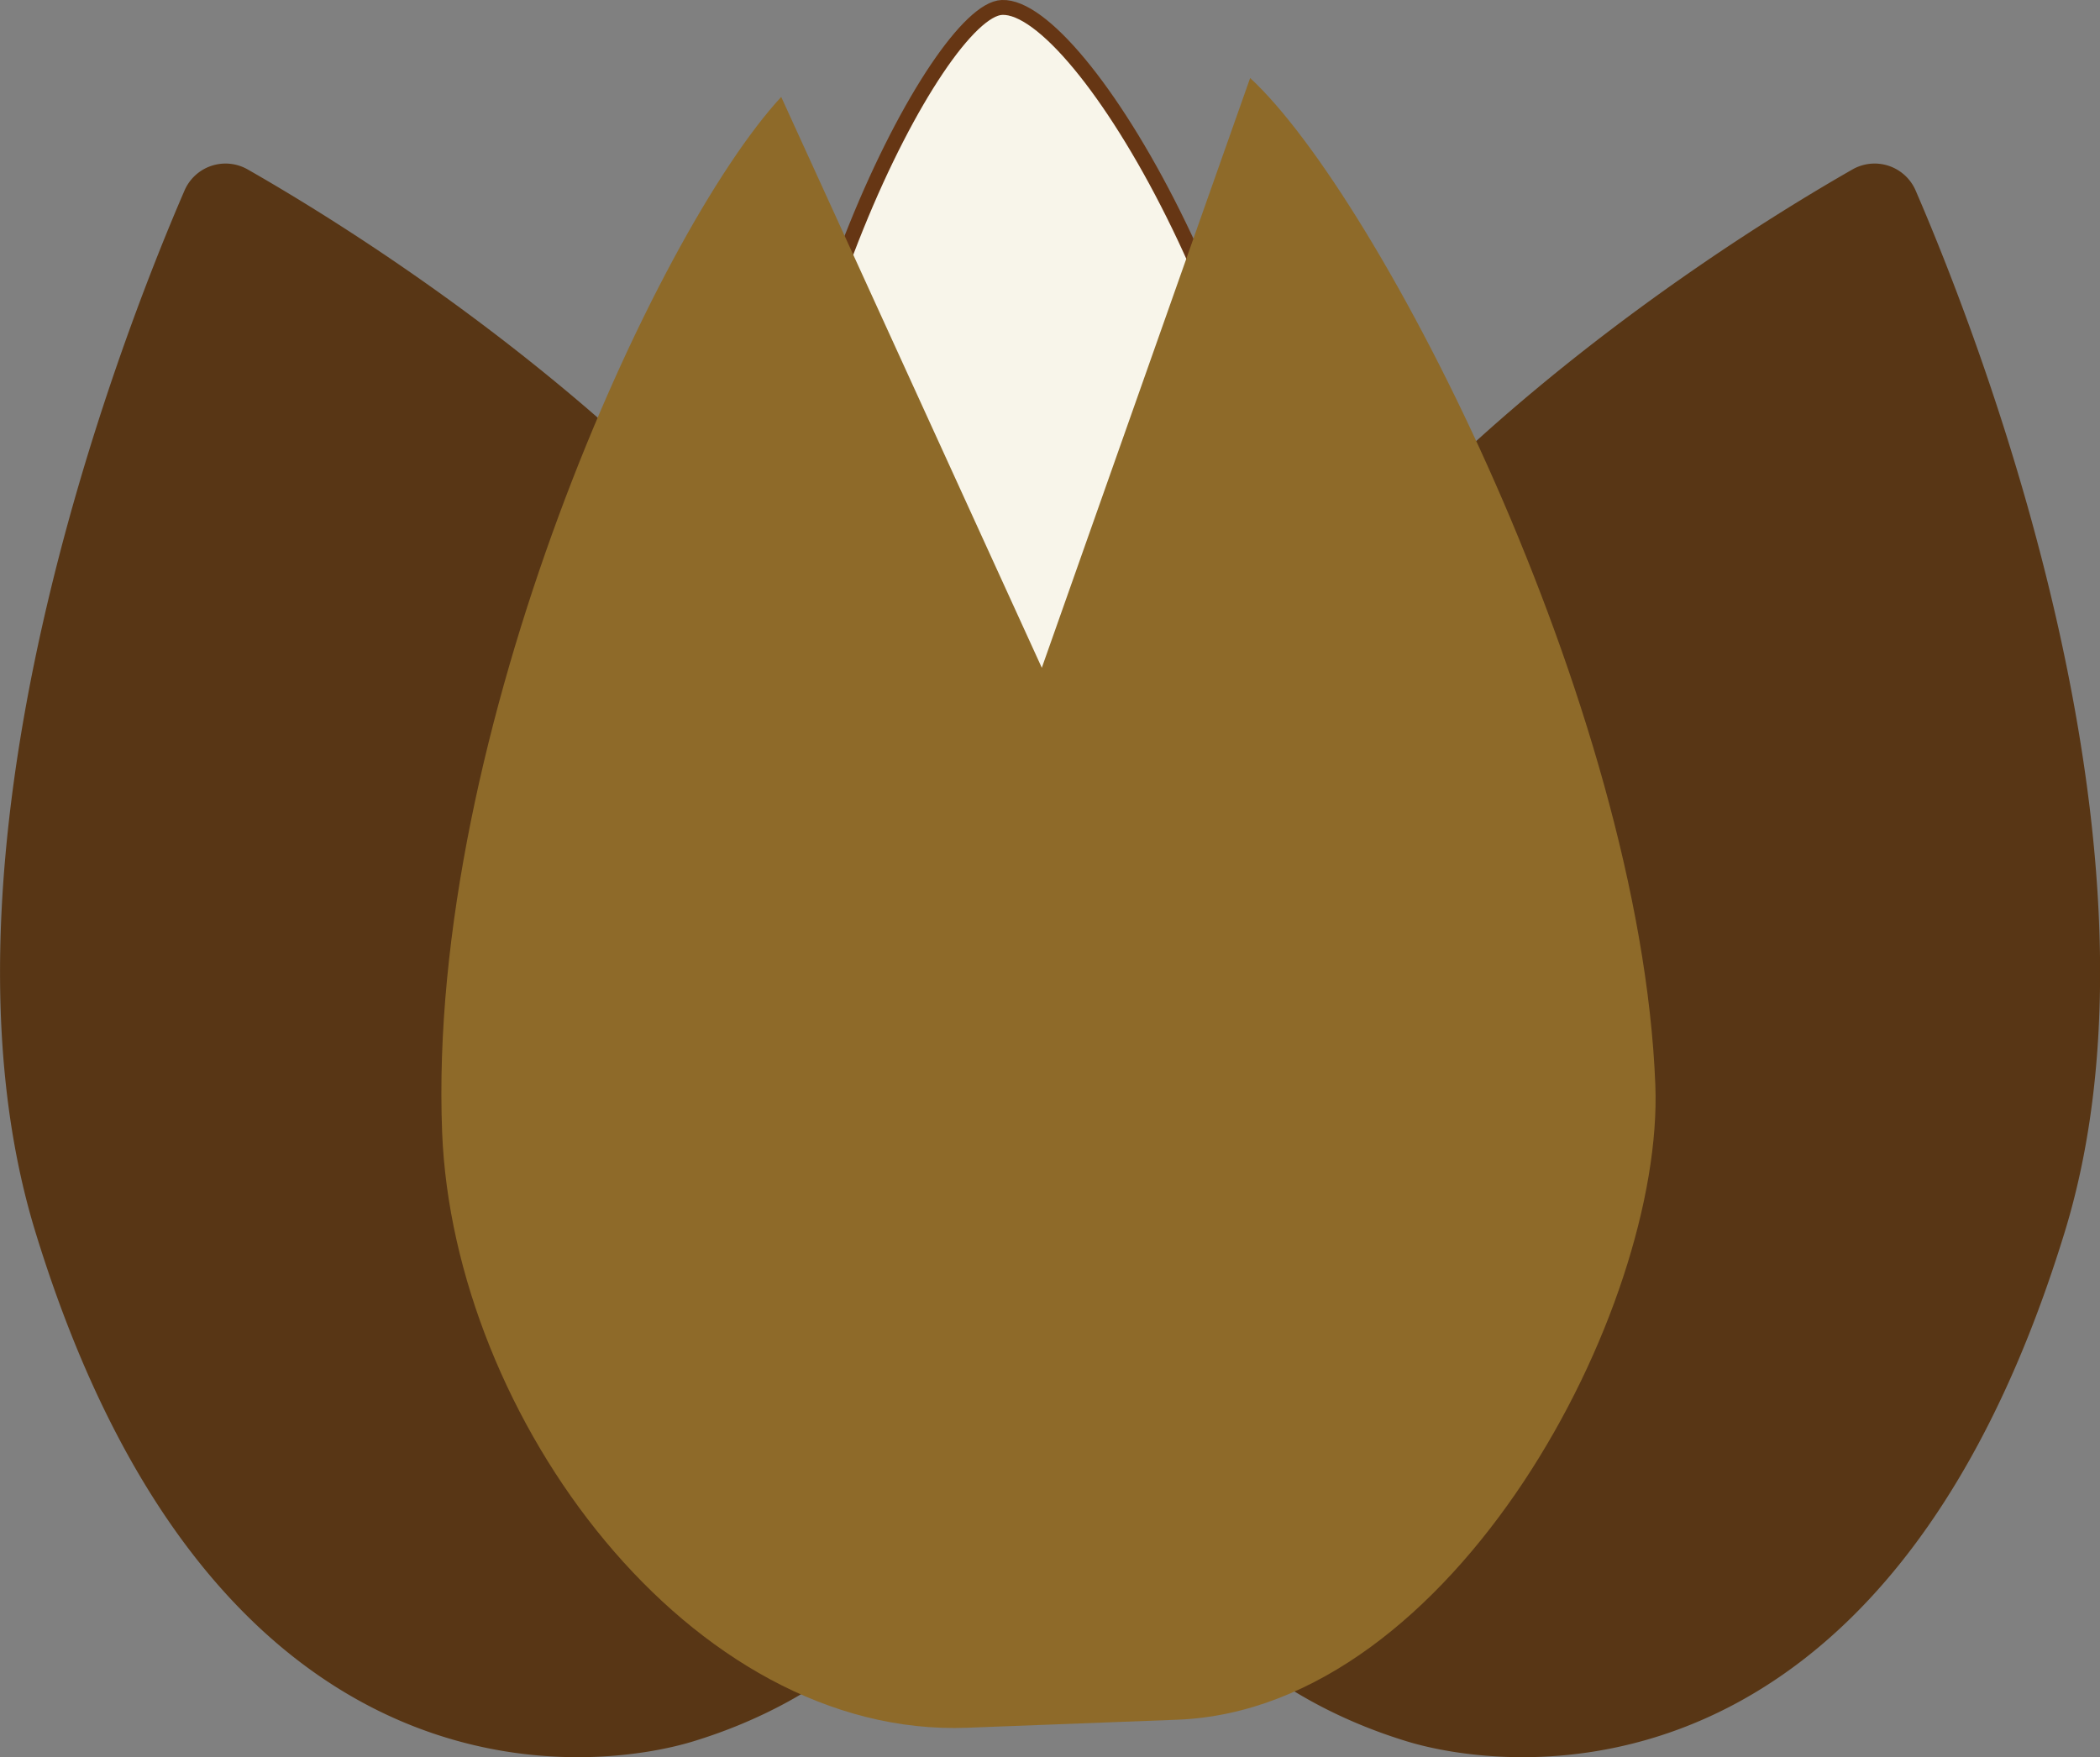 <svg id="Layer_1" data-name="Layer 1" xmlns="http://www.w3.org/2000/svg" viewBox="0 0 141.02 118.02"><rect x="0" y="0" width="141.02" height="118.02" fill="#808080" stroke="none"/><defs><style>.cls-1{fill:#583615;}.cls-2{fill:#f8f5ea;stroke:#663614;stroke-miterlimit:10;}.cls-3{fill:#8e6a29;}</style></defs><title>kunj</title><path class="cls-1" d="M68.92,150.71c-6.52,2-32.05,5.39-44.19-34.2-7.75-25.26,5.55-59.64,10-69.93A3,3,0,0,1,39,45.15c9.65,5.51,40.46,24.89,48.78,52C97.21,128,86.16,145.43,68.92,150.71Z" transform="translate(-22.35 -33.76)"/><path class="cls-1" d="M116.81,150.71c6.52,2,32.05,5.39,44.19-34.2,7.75-25.26-5.55-59.64-10-69.93a3,3,0,0,0-4.27-1.43C137.1,50.66,106.29,70,98,97.18,88.52,128,99.57,145.43,116.81,150.71Z" transform="translate(-22.35 -33.76)"/><path class="cls-2" d="M109.3,78c.82,21.09-6.43,38.5-16.21,38.88S74.73,100.5,73.91,79.41s11.42-45,15.73-45.15C94.94,34.05,108.48,56.94,109.3,78Z" transform="translate(-22.35 -33.76)"/><path class="cls-3" d="M101.43,149.26l-14.1.54c-18.6.73-34.54-20.83-35.29-40C51,83,66.36,49.4,74.81,40.27l17.5,38.34L106.3,39c8.67,8,26.22,42.17,27.21,67.63C134.09,121.64,120,148.53,101.43,149.26Z" transform="translate(-22.35 -33.76)"/></svg>